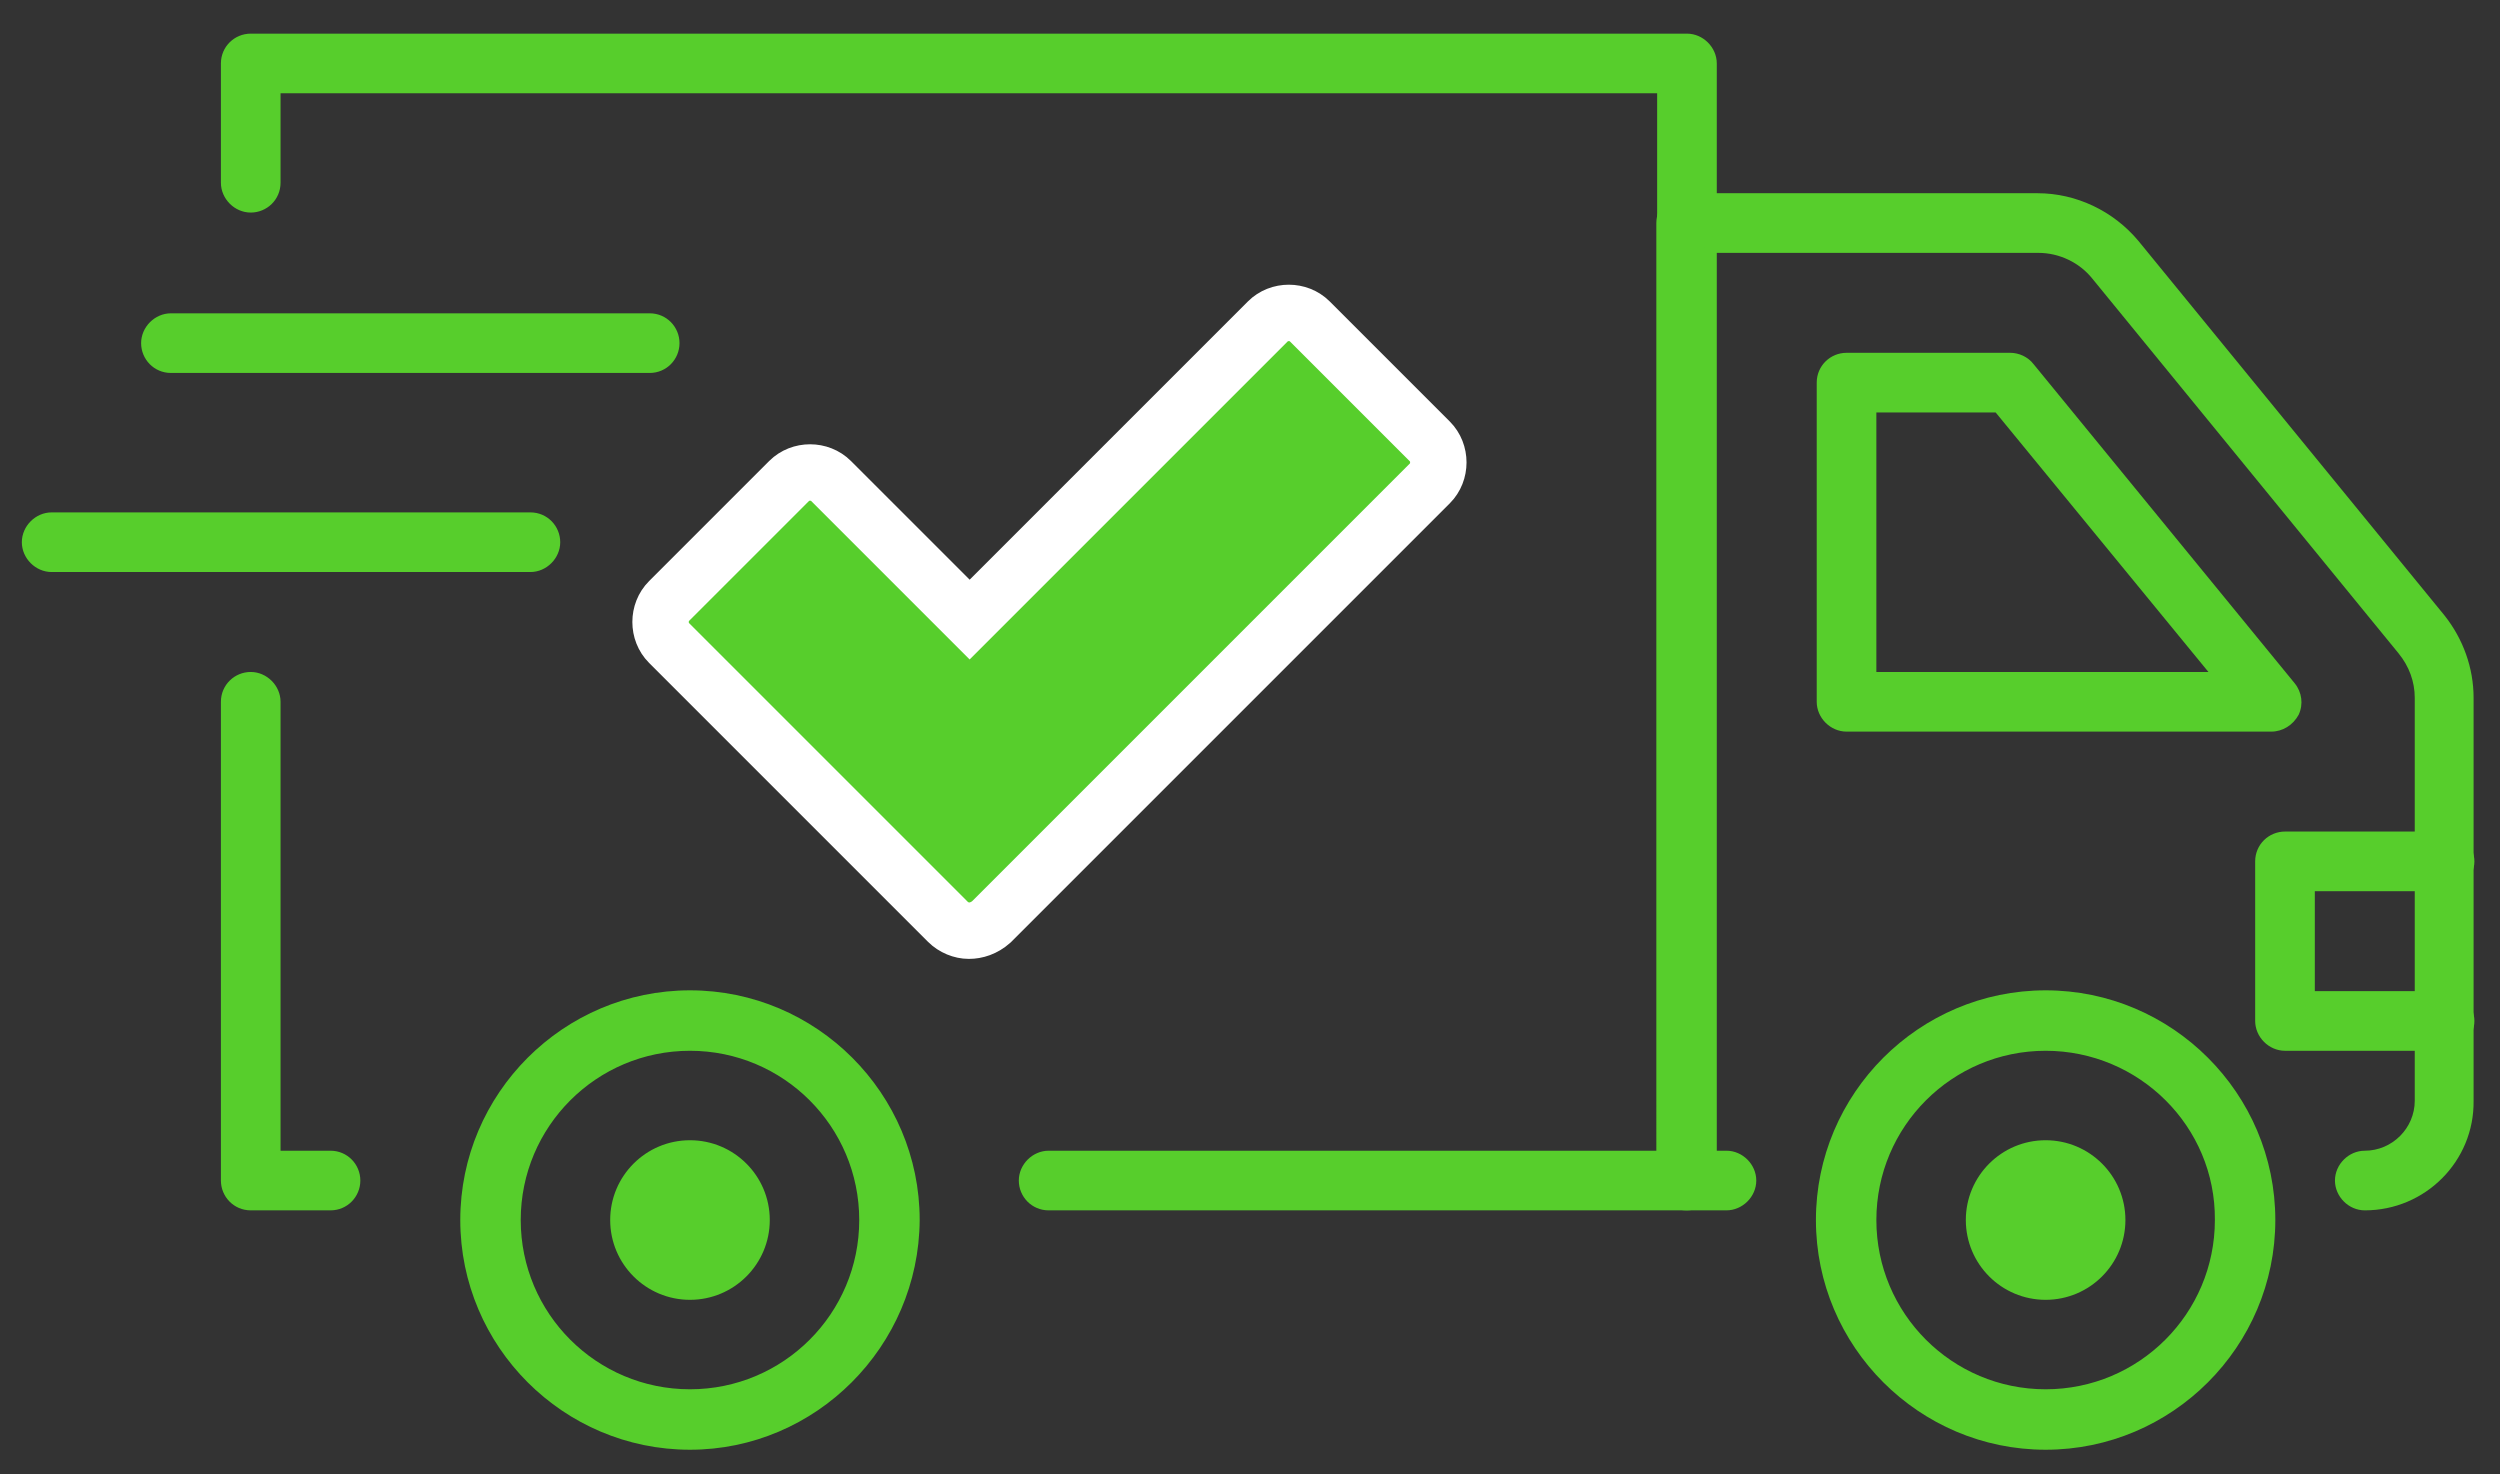 <?xml version="1.0" encoding="utf-8"?>
<svg viewBox="2.185 82.315 375.015 221.14" width="375.015" height="221.14" style="enable-background:new 0 0 380 380;" xmlns="http://www.w3.org/2000/svg">
  <rect x="2.185" y="82.315" width="375.015" height="221.14" fill="#333333" stroke="none"/>
  <defs>
    <style type="text/css">
	.st0{display:none;}
	.st1{display:inline;}
	.st2{fill:#E21313;}
	.st3{fill:#57CE2C;}
	.st4{display:inline;fill:#E61737;}
	.st5{fill:#57CE2C;stroke:#FFFFFF;stroke-width:7;stroke-miterlimit:10;}
</style>
  </defs>
  <g id="Layer_1" class="st0" style="" transform="matrix(1.209, 0, 0, 1.209, -58.254, -27.614)">
    <g>
      <g class="st1">
        <g>
          <path class="st2" d="M153.5,196.6H134c-7,0-12.7-5.7-12.7-12.7v-8.4h10.3v8.4c0,1.3,1.1,2.4,2.4,2.4h19.5c1.3,0,2.4-1.1,2.4-2.4 v-7.5h10.3v7.5C166.2,190.9,160.5,196.6,153.5,196.6z"/>
        </g>
      </g>
      <g class="st1">
        <path class="st2" d="M258.1,277.5H121.8c-6.6,0-11.9-5.4-11.9-11.9v-8.2h10.3v8.2c0,0.9,0.7,1.6,1.7,1.6h136.3 c0.9,0,1.6-0.7,1.6-1.6v-8.2h10.3v8.2C270.1,272.1,264.7,277.5,258.1,277.5z"/>
      </g>
      <g class="st1">
        <path class="st2" d="M263.5,260.3h-147c-8.8,0-16-7.2-16-16v-12.6c0-8.8,7.2-16,16-16h90.1c0.1,0,0.3-0.1,0.3-0.2 c3.1-8.1,8.5-29.2-6.4-50.3l-19.8-0.1v5.3c0,6.9-5.6,12.5-12.5,12.5h-47.5c-6.9,0-12.5-5.6-12.5-12.5v-35.8 c0-15,12.2-27.2,27.2-27.2h99.3c16.3,0,30.4,11.5,35,28.5c6.8,24.8,10.3,63.2,9.9,108.3C279.5,253.1,272.3,260.3,263.5,260.3z M116.4,226c-3.2,0-5.7,2.6-5.7,5.7v12.6c0,3.2,2.6,5.7,5.7,5.7h147c3.2,0,5.8-2.6,5.8-5.8c0.4-43.5-3.1-81.9-9.5-105.5 c-3.4-12.5-13.5-21-25.1-21h-99.3c-9.3,0-16.9,7.6-16.9,17v35.8c0,1.2,1,2.2,2.2,2.2h47.5c1.2,0,2.2-1,2.2-2.2v-6.7 c0-4.9,4-8.9,8.9-8.9h20.9c3.4,0,6.7,1.6,8.6,4.4c17.7,25.1,11.2,50.2,7.6,59.8c-1.5,4.1-5.5,6.9-9.9,6.9L116.4,226L116.4,226z"/>
      </g>
      <g class="st1">
        <rect x="138.6" y="192.5" class="st2" width="10.3" height="17.9"/>
      </g>
    </g>
    <g class="st1">
      <g>
        <path class="st3" d="M135.3,272c-15.7,0-28.5-12.8-28.5-28.5c0-15.7,12.8-28.5,28.5-28.5c15.7,0,28.5,12.8,28.5,28.5 C163.8,259.3,151,272,135.3,272z M135.3,222.5c-11.6,0-21,9.4-21,21s9.4,21,21,21s21-9.4,21-21 C156.3,232,146.9,222.5,135.3,222.5z"/>
      </g>
      <g>
        <path class="st3" d="M303.6,272c-15.7,0-28.5-12.8-28.5-28.5c0-15.7,12.8-28.5,28.5-28.5c15.7,0,28.5,12.8,28.5,28.5 C332,259.3,319.3,272,303.6,272z M303.6,222.5c-11.6,0-21,9.4-21,21s9.4,21,21,21s21-9.4,21-21 C324.6,232,315.2,222.5,303.6,222.5z"/>
      </g>
      <g>
        <ellipse class="st3" cx="303.6" cy="243.6" rx="9.9" ry="9.9"/>
      </g>
      <g>
        <ellipse class="st3" cx="135.3" cy="243.6" rx="9.9" ry="9.9"/>
      </g>
      <g>
        <path class="st3" d="M343.2,242.3c-2,0-3.7-1.7-3.7-3.7s1.7-3.7,3.7-3.7c3.4,0,6.2-2.8,6.2-6.2v-50c0-2-0.7-3.9-2-5.5l-38-46.5 c-1.6-2-4.1-3.2-6.7-3.2h-39.9v111.4h1.2c2,0,3.7,1.7,3.7,3.7s-1.7,3.7-3.7,3.7h-5c-2,0-3.7-1.7-3.7-3.7V119.8 c0-2.1,1.7-3.7,3.7-3.7h43.6c4.8,0,9.4,2.2,12.5,5.9l38,46.5c2.3,2.9,3.6,6.5,3.6,10.2v50C356.8,236.2,350.7,242.3,343.2,242.3z"/>
      </g>
      <g>
        <path class="st3" d="M331.5,182.9h-52.7c-2,0-3.7-1.7-3.7-3.7v-39.6c0-2.1,1.7-3.7,3.7-3.7h20.3c1.1,0,2.2,0.5,2.9,1.4l32.4,39.6 c0.9,1.1,1.1,2.6,0.5,3.9C334.3,182.1,333,182.9,331.5,182.9z M282.5,175.5h41.2l-26.4-32.2h-14.8L282.5,175.5L282.5,175.5z"/>
      </g>
      <g>
        <path class="st3" d="M353.1,222.5h-19.8c-2,0-3.7-1.7-3.7-3.7V199c0-2.1,1.7-3.7,3.7-3.7h19.8c2,0,3.7,1.7,3.7,3.7 s-1.7,3.7-3.7,3.7H337v12.4h16.1c2,0,3.7,1.7,3.7,3.7C356.8,220.9,355.1,222.5,353.1,222.5z"/>
      </g>
      <g>
        <path class="st3" d="M259,242.3h-79.2c-2.1,0-3.7-1.7-3.7-3.7s1.7-3.7,3.7-3.7H259c2,0,3.7,1.7,3.7,3.7S261.1,242.3,259,242.3z"/>
      </g>
      <g>
        <path class="st3" d="M90.8,242.3h-9.9c-2.1,0-3.7-1.7-3.7-3.7v-59.4c0-2.1,1.7-3.7,3.7-3.7s3.7,1.7,3.7,3.7v55.7h6.2 c2.1,0,3.7,1.7,3.7,3.7S92.8,242.3,90.8,242.3z"/>
      </g>
      <g>
        <path class="st3" d="M259,123.6c-2,0-3.7-1.7-3.7-3.7v-16.1H84.6v11.1c0,2.1-1.7,3.7-3.7,3.7s-3.7-1.7-3.7-3.7v-14.8 c0-2.1,1.7-3.7,3.7-3.7H259c2,0,3.7,1.7,3.7,3.7v19.8C262.7,121.9,261.1,123.6,259,123.6z"/>
      </g>
      <g>
        <path class="st3" d="M169.9,207.7c-0.9,0-1.9-0.4-2.6-1.1L132.7,172c-1.4-1.4-1.4-3.8,0-5.2l14.9-14.9c1.4-1.4,3.8-1.4,5.2,0 L170,169l37-37c1.4-1.4,3.8-1.4,5.2,0l14.9,14.9c1.4,1.4,1.4,3.8,0,5.2l-54.4,54.4C171.8,207.3,170.9,207.7,169.9,207.7z M140.6,169.3l29.4,29.4l49.2-49.2l-9.6-9.6l-37,37c-1.4,1.4-3.8,1.4-5.2,0l-17.2-17.2L140.6,169.3z"/>
      </g>
      <g>
        <path class="st3" d="M115.5,163.1H56.1c-2,0-3.7-1.7-3.7-3.7s1.7-3.7,3.7-3.7h59.4c2.1,0,3.7,1.7,3.7,3.7 S117.6,163.1,115.5,163.1z"/>
      </g>
      <g>
        <path class="st3" d="M130.4,138.4H71c-2.1,0-3.7-1.7-3.7-3.7s1.7-3.7,3.7-3.7h59.4c2.1,0,3.7,1.7,3.7,3.7 C134.1,136.7,132.4,138.4,130.4,138.4z"/>
      </g>
    </g>
    <g>
      <path class="st4" d="M268.8,186.4c-8.5,0-15.5,6.1-15.5,13.6c0,7.5,6.9,13.6,15.5,13.6c8.5,0,15.5-6.1,15.5-13.6 C284.2,192.5,277.3,186.4,268.8,186.4z M268.8,209c-5.7,0-10.3-4.1-10.3-9c0-5,4.6-9.1,10.3-9.1c5.7,0,10.3,4.1,10.3,9.1 C279.1,204.9,274.5,209,268.8,209z M314.6,120c-0.3-4.7-1.7-8.3-4.5-10.8c-4.8-4.5-11.9-4.5-16.6-4.5l-10.6-0.1v-7.1 c0-1.2-1.1-2.3-2.6-2.3c-1.4,0-2.6,1-2.6,2.3v7.1l-24.1-0.2c-1.8,0-3.7,0-5.6-0.1c0.6-0.7,0.9-1.6,0.9-2.6c0-2.5-2.3-4.5-5.1-4.5 h-35.4c-2.9,0-5.1,2-5.1,4.5c0,0.8,0.2,1.5,0.7,2.2c-22-0.2-43.5-0.4-58.2-0.5v-5.6c0-1.8-1.6-3.2-3.6-3.2c-2,0-3.6,1.4-3.6,3.2 v5.6c-2,0-3.8,0-5.3,0c-30.9,0-45.9,9.6-45.9,29.4c0,35.5,7.8,51.4,8.2,52.1c0.8,1.6,2.7,2.7,4.7,2.7h29.4v13.6H89.9 c-1.5,0-3.7,0.4-5.8,2.4c-5.5,5.1-8.9,19.7-8.6,25.4c0.3,6.3,2.5,38.1,2.6,39.4c0.2,2.4,2.4,4.3,5.1,4.3H311c2.8,0,5.1-2,5.1-4.5 c0-27.8-1.7-47.1-3-62.5c-0.9-10.1-1.6-18.8-1.6-27c0-5.2,0.6-15.2,0.7-15.2c3.2,0.1,5.9-1.8,6-4.3l1.9-34.1 C320.2,122.2,317.8,120.1,314.6,120z M91.2,210H108c-0.3,0.5-0.4,1.1-0.4,1.7c0,2.2,2.1,4.1,4.6,4.1h44.7c2.6,0,4.6-1.8,4.6-4.1 c0-0.6-0.1-1.1-0.4-1.7h45.8c3.2,0,11.3,0,16.1-4.9c-0.1,1.6-0.5,8.4-0.5,9.9c0,4.7-1.1,6.2-2.2,7c-2.1,1.6-6.5,2.3-13.3,2.3 L86.2,224C87,218.7,89.4,212.1,91.2,210z M134.8,200.9v-13.6h14.4c2.2,0,4.1-1.2,4.9-3l7.7-19.5c1.5-3.9,3.3-4.2,5.4-4.2h37.1 c3.2,0,5.7,1,7.5,5.9c1.6,4.4,5.4,25.8,4.5,30.4c-0.4,1.8-0.8,4-9.4,4L134.8,200.9L134.8,200.9z M88.1,263.4 c-0.5-7.3-1.5-22.1-2-30.3l121,0.3c9.7,0,15.8-1.4,20-4.5c5.1-3.9,5.8-9.4,5.8-13.9c0-1.2,0.1-2.9,0.2-4.9 c0.6-9.3,0.6-18.9-1.3-28c-1.7-8.3-6.1-18.6-12.7-24.9c-3.4-3.3-7.1-5.5-14.8-5.5s-37.1,0-37.1,0c-7.4,0-12.5,3.5-15.2,10.3 l-6.5,16.4h-41.7c-2-5.6-6.2-20.3-6.2-45.7c0-10.6,4.3-20.3,35.6-20.3c19.8,0,80.2,0.6,120.3,1l40,0.4c3.9,0,7.5,0.1,9.1,1.7 c1.4,1.3,2,4.1,1.7,8c0,0-3.1,38.3-3.1,55c0,8.5,0.8,17.4,1.7,27.7c1.2,14.5,2.8,32.3,3,57.3L88.1,263.4L88.1,263.4z M268.8,161.6 c10.5,0,19.1-7.5,19.1-16.7c0-9.2-8.5-16.7-19.1-16.7s-19.1,7.5-19.1,16.7C249.7,154.1,258.3,161.6,268.8,161.6z M268.8,135.4 c6,0,10.8,4.3,10.8,9.5s-4.9,9.5-10.8,9.5s-10.8-4.3-10.8-9.5C258,139.6,262.8,135.4,268.8,135.4z M268.8,175.8 c-15.2,0-27.5,10.8-27.5,24.1c0,13.3,12.3,24.1,27.5,24.1s27.5-10.8,27.5-24.1S283.9,175.8,268.8,175.8z M268.8,216.9 c-10.6,0-19.2-7.6-19.2-16.9c0-9.3,8.6-16.9,19.2-16.9c10.6,0,19.2,7.6,19.2,16.9S279.4,216.9,268.8,216.9z"/>
    </g>
  </g>
  <g id="Layer_2" style="" transform="matrix(1.209, 0, 0, 1.209, -58.254, -27.614)">
    <g>
      <g>
        <path class="st3" d="M135.6,270.8c-15.7,0-28.5-12.8-28.5-28.5c0-15.7,12.8-28.5,28.5-28.5c15.7,0,28.5,12.8,28.5,28.5 C164,258,151.2,270.8,135.6,270.8z M135.6,221.3c-11.6,0-21,9.4-21,21s9.4,21,21,21s21-9.4,21-21 C156.6,230.7,147.2,221.3,135.6,221.3z"/>
      </g>
      <g>
        <path class="st3" d="M303.8,270.8c-15.7,0-28.5-12.8-28.5-28.5c0-15.7,12.8-28.5,28.5-28.5c15.7,0,28.5,12.8,28.5,28.5 C332.3,258,319.5,270.8,303.8,270.8z M303.8,221.3c-11.6,0-21,9.4-21,21s9.4,21,21,21c11.6,0,21-9.4,21-21 C324.9,230.7,315.4,221.3,303.8,221.3z"/>
      </g>
      <g>
        <ellipse class="st3" cx="303.8" cy="242.3" rx="9.9" ry="9.9"/>
      </g>
      <g>
        <ellipse class="st3" cx="135.6" cy="242.3" rx="9.9" ry="9.9"/>
      </g>
      <g>
        <path class="st3" d="M343.4,241.1c-2,0-3.7-1.7-3.7-3.7s1.7-3.7,3.7-3.7c3.4,0,6.2-2.8,6.2-6.2v-50c0-2-0.7-3.9-2-5.5l-38-46.5 c-1.6-2-4.1-3.2-6.7-3.2H263v111.4h1.2c2,0,3.7,1.7,3.7,3.7s-1.7,3.7-3.7,3.7h-5c-2,0-3.7-1.7-3.7-3.7V118.6 c0-2.1,1.7-3.7,3.7-3.7h43.6c4.8,0,9.4,2.2,12.5,5.9l38,46.5c2.3,2.9,3.6,6.5,3.6,10.2v50C357,235,350.9,241.1,343.4,241.1z"/>
      </g>
      <g>
        <path class="st3" d="M331.8,181.7h-52.7c-2,0-3.7-1.7-3.7-3.7v-39.6c0-2.1,1.7-3.7,3.7-3.7h20.3c1.1,0,2.2,0.5,2.9,1.4l32.4,39.6 c0.9,1.1,1.1,2.6,0.5,3.9C334.5,180.9,333.2,181.7,331.8,181.7z M282.8,174.3H324l-26.4-32.2h-14.8L282.8,174.3L282.8,174.3z"/>
      </g>
      <g>
        <path class="st3" d="M353.3,221.3h-19.8c-2,0-3.7-1.7-3.7-3.7v-19.8c0-2.1,1.7-3.7,3.7-3.7h19.8c2,0,3.7,1.7,3.7,3.7 s-1.7,3.7-3.7,3.7h-16.1v12.4h16.1c2,0,3.7,1.7,3.7,3.7C357,219.6,355.4,221.3,353.3,221.3z"/>
      </g>
      <g>
        <path class="st3" d="M259.3,241.1h-79.2c-2.1,0-3.7-1.7-3.7-3.7s1.7-3.7,3.7-3.7h79.2c2,0,3.7,1.7,3.7,3.7 S261.3,241.1,259.3,241.1z"/>
      </g>
      <g>
        <path class="st3" d="M91,241.1h-9.9c-2.1,0-3.7-1.7-3.7-3.7V178c0-2.1,1.7-3.7,3.7-3.7s3.7,1.7,3.7,3.7v55.7H91 c2.1,0,3.7,1.7,3.7,3.7S93.1,241.1,91,241.1z"/>
      </g>
      <g>
        <path class="st3" d="M259.3,122.3c-2,0-3.7-1.7-3.7-3.7v-16.1H84.8v11.1c0,2.1-1.7,3.7-3.7,3.7s-3.7-1.7-3.7-3.7V98.8 c0-2.1,1.7-3.7,3.7-3.7h178.2c2,0,3.7,1.7,3.7,3.7v19.8C263,120.6,261.3,122.3,259.3,122.3z"/>
      </g>
      <g>
        <path class="st5" d="M170.2,206.4c-0.9,0-1.9-0.4-2.6-1.1l-34.6-34.6c-1.4-1.4-1.4-3.8,0-5.2l14.9-14.9c1.4-1.4,3.8-1.4,5.2,0 l17.2,17.2l37-37c1.4-1.4,3.8-1.4,5.2,0l14.9,14.9c1.4,1.4,1.4,3.8,0,5.2l-54.4,54.4C172.1,206.1,171.1,206.4,170.2,206.4z"/>
      </g>
      <g>
        <path class="st3" d="M115.8,161.9H56.4c-2,0-3.7-1.7-3.7-3.7s1.7-3.7,3.7-3.7h59.4c2.1,0,3.7,1.7,3.7,3.7 S117.8,161.9,115.8,161.9z"/>
      </g>
      <g>
        <path class="st3" d="M130.6,137.2H71.2c-2.1,0-3.7-1.7-3.7-3.7s1.7-3.7,3.7-3.7h59.4c2.1,0,3.7,1.7,3.7,3.7 C134.3,135.5,132.7,137.2,130.6,137.2z"/>
      </g>
    </g>
  </g>
</svg>